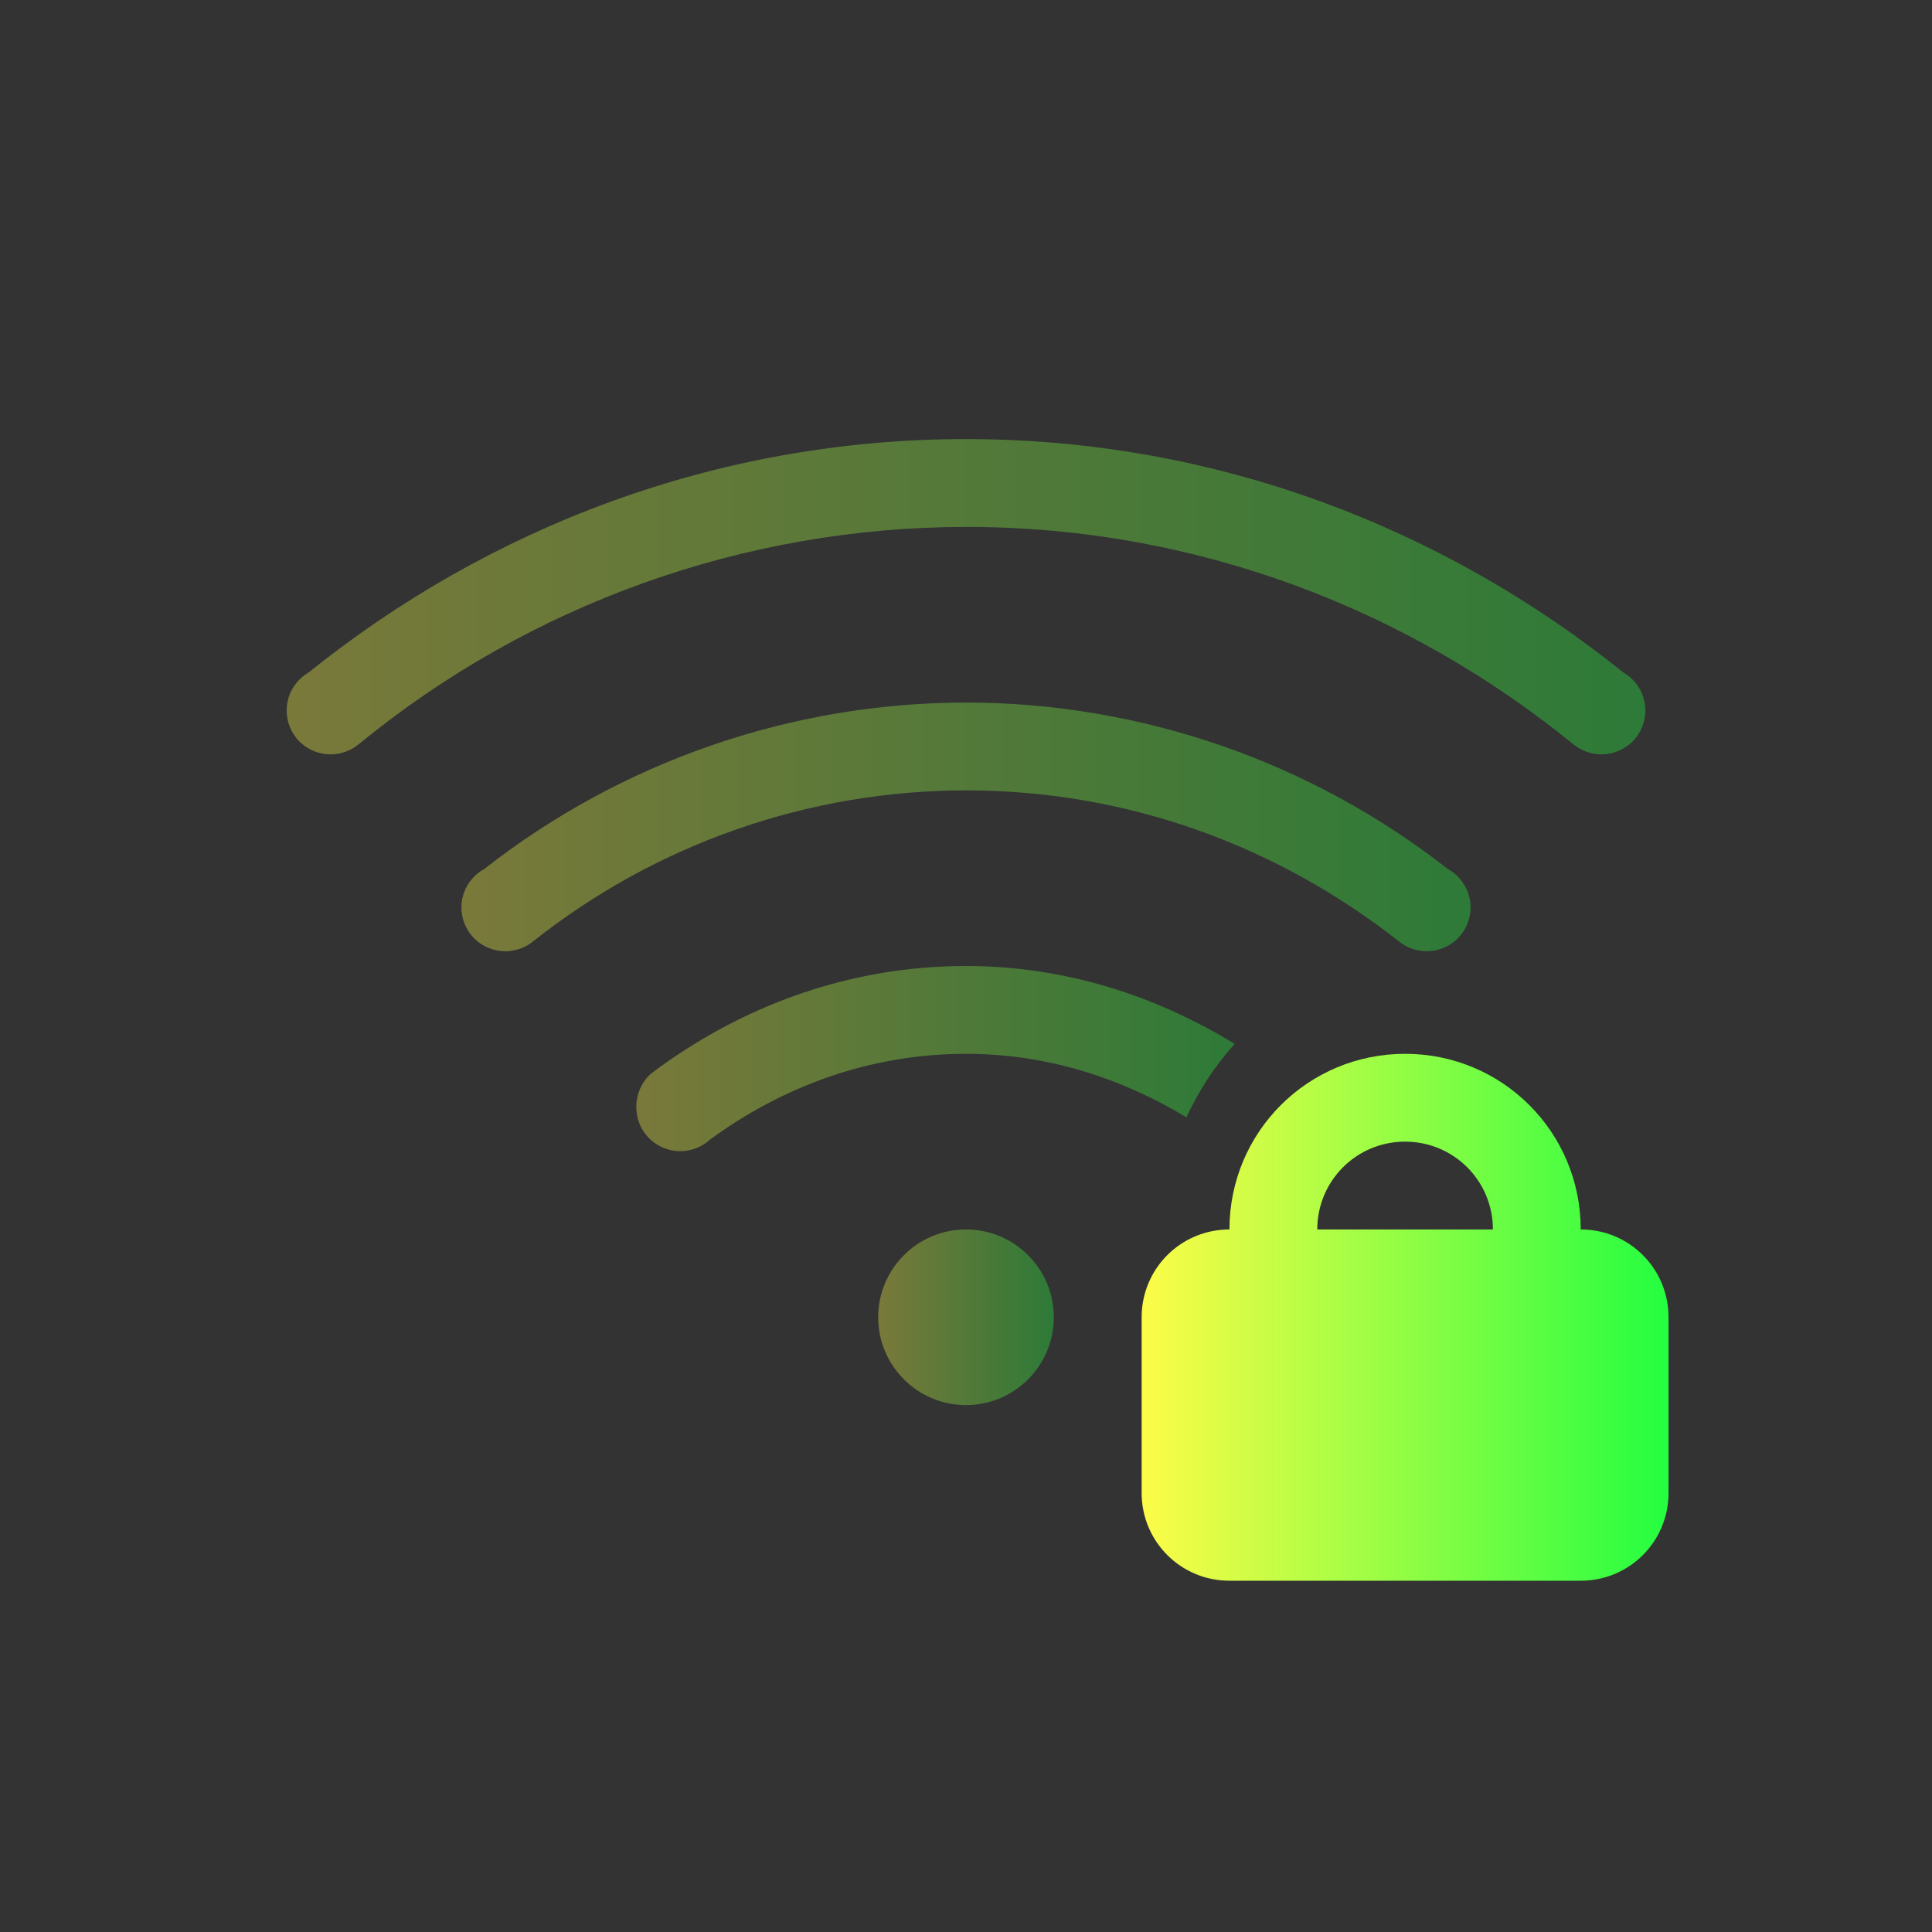<svg width="22" height="22" viewBox="0 0 22 22" fill="none" xmlns="http://www.w3.org/2000/svg">
<rect x="0" y="0" width="22" height="22" fill="#333333" stroke="none"/>
<g opacity="0.35">
<path fill-rule="evenodd" clip-rule="evenodd" d="M11 5C8.16 5 5.568 6.007 3.514 7.658C3.479 7.678 3.447 7.702 3.418 7.73C3.369 7.777 3.331 7.832 3.304 7.894C3.278 7.956 3.264 8.023 3.264 8.09C3.264 8.223 3.317 8.35 3.41 8.444C3.504 8.537 3.631 8.59 3.764 8.59C3.88 8.59 3.992 8.55 4.082 8.477C6.033 6.877 8.477 6.002 11 6C13.628 6 16.027 6.938 17.918 8.477C18.008 8.55 18.12 8.59 18.236 8.59C18.369 8.59 18.496 8.537 18.59 8.444C18.683 8.35 18.736 8.223 18.736 8.09C18.736 8.023 18.722 7.956 18.696 7.894C18.669 7.832 18.631 7.777 18.582 7.73C18.553 7.702 18.521 7.678 18.486 7.658C16.433 6.008 13.841 5 11 5Z" fill="url(#paint0_linear_9_2484)"/>
<path d="M11 11C9.647 11 8.417 11.469 7.414 12.225C7.36 12.273 7.317 12.333 7.288 12.399C7.26 12.465 7.245 12.537 7.246 12.609C7.246 12.706 7.274 12.8 7.327 12.882C7.38 12.963 7.455 13.027 7.544 13.066C7.632 13.105 7.73 13.118 7.826 13.102C7.921 13.087 8.01 13.044 8.082 12.979C8.904 12.375 9.902 12 11 12C11.926 12 12.772 12.278 13.51 12.723C13.654 12.413 13.838 12.131 14.06 11.887C13.164 11.34 12.13 11 11 11Z" fill="url(#paint1_linear_9_2484)"/>
<path fill-rule="evenodd" clip-rule="evenodd" d="M11 8C9.01 8.002 7.079 8.67 5.512 9.897C5.475 9.917 5.441 9.942 5.41 9.971C5.361 10.018 5.322 10.073 5.295 10.136C5.268 10.198 5.254 10.264 5.254 10.332C5.254 10.465 5.307 10.592 5.4 10.686C5.494 10.779 5.621 10.832 5.754 10.832C5.871 10.832 5.984 10.791 6.074 10.717C7.476 9.606 9.211 9.001 11 9C12.863 9 14.567 9.648 15.926 10.717C16.016 10.791 16.129 10.832 16.246 10.832C16.379 10.832 16.506 10.779 16.6 10.686C16.693 10.592 16.746 10.465 16.746 10.332C16.746 10.264 16.732 10.198 16.705 10.136C16.678 10.073 16.639 10.018 16.59 9.971C16.559 9.942 16.525 9.917 16.488 9.896C14.921 8.67 12.99 8.002 11 8Z" fill="url(#paint2_linear_9_2484)"/>
<path d="M11 16C11.552 16 12 15.552 12 15C12 14.448 11.552 14 11 14C10.448 14 10 14.448 10 15C10 15.552 10.448 16 11 16Z" fill="url(#paint3_linear_9_2484)"/>
</g>
<path fill-rule="evenodd" clip-rule="evenodd" d="M16 12C14.892 12 14 12.892 14 14C13.446 14 13 14.446 13 15V17C13 17.554 13.446 18 14 18H18C18.554 18 19 17.554 19 17V15C19 14.446 18.554 14 18 14C18 12.892 17.108 12 16 12ZM16 13C16.554 13 17 13.446 17 14H15C15 13.446 15.446 13 16 13Z" fill="url(#paint4_linear_9_2484)"/>
<defs>
<linearGradient id="paint0_linear_9_2484" x1="3.264" y1="6.795" x2="18.736" y2="6.795" gradientUnits="userSpaceOnUse">
<stop stop-color="#FDFC47"/>
<stop offset="1" stop-color="#24FE41"/>
</linearGradient>
<linearGradient id="paint1_linear_9_2484" x1="7.246" y1="12.054" x2="14.06" y2="12.054" gradientUnits="userSpaceOnUse">
<stop stop-color="#FDFC47"/>
<stop offset="1" stop-color="#24FE41"/>
</linearGradient>
<linearGradient id="paint2_linear_9_2484" x1="5.254" y1="9.416" x2="16.746" y2="9.416" gradientUnits="userSpaceOnUse">
<stop stop-color="#FDFC47"/>
<stop offset="1" stop-color="#24FE41"/>
</linearGradient>
<linearGradient id="paint3_linear_9_2484" x1="10" y1="15" x2="12" y2="15" gradientUnits="userSpaceOnUse">
<stop stop-color="#FDFC47"/>
<stop offset="1" stop-color="#24FE41"/>
</linearGradient>
<linearGradient id="paint4_linear_9_2484" x1="13" y1="15" x2="19" y2="15" gradientUnits="userSpaceOnUse">
<stop stop-color="#FDFC47"/>
<stop offset="1" stop-color="#24FE41"/>
</linearGradient>
</defs>
</svg>
